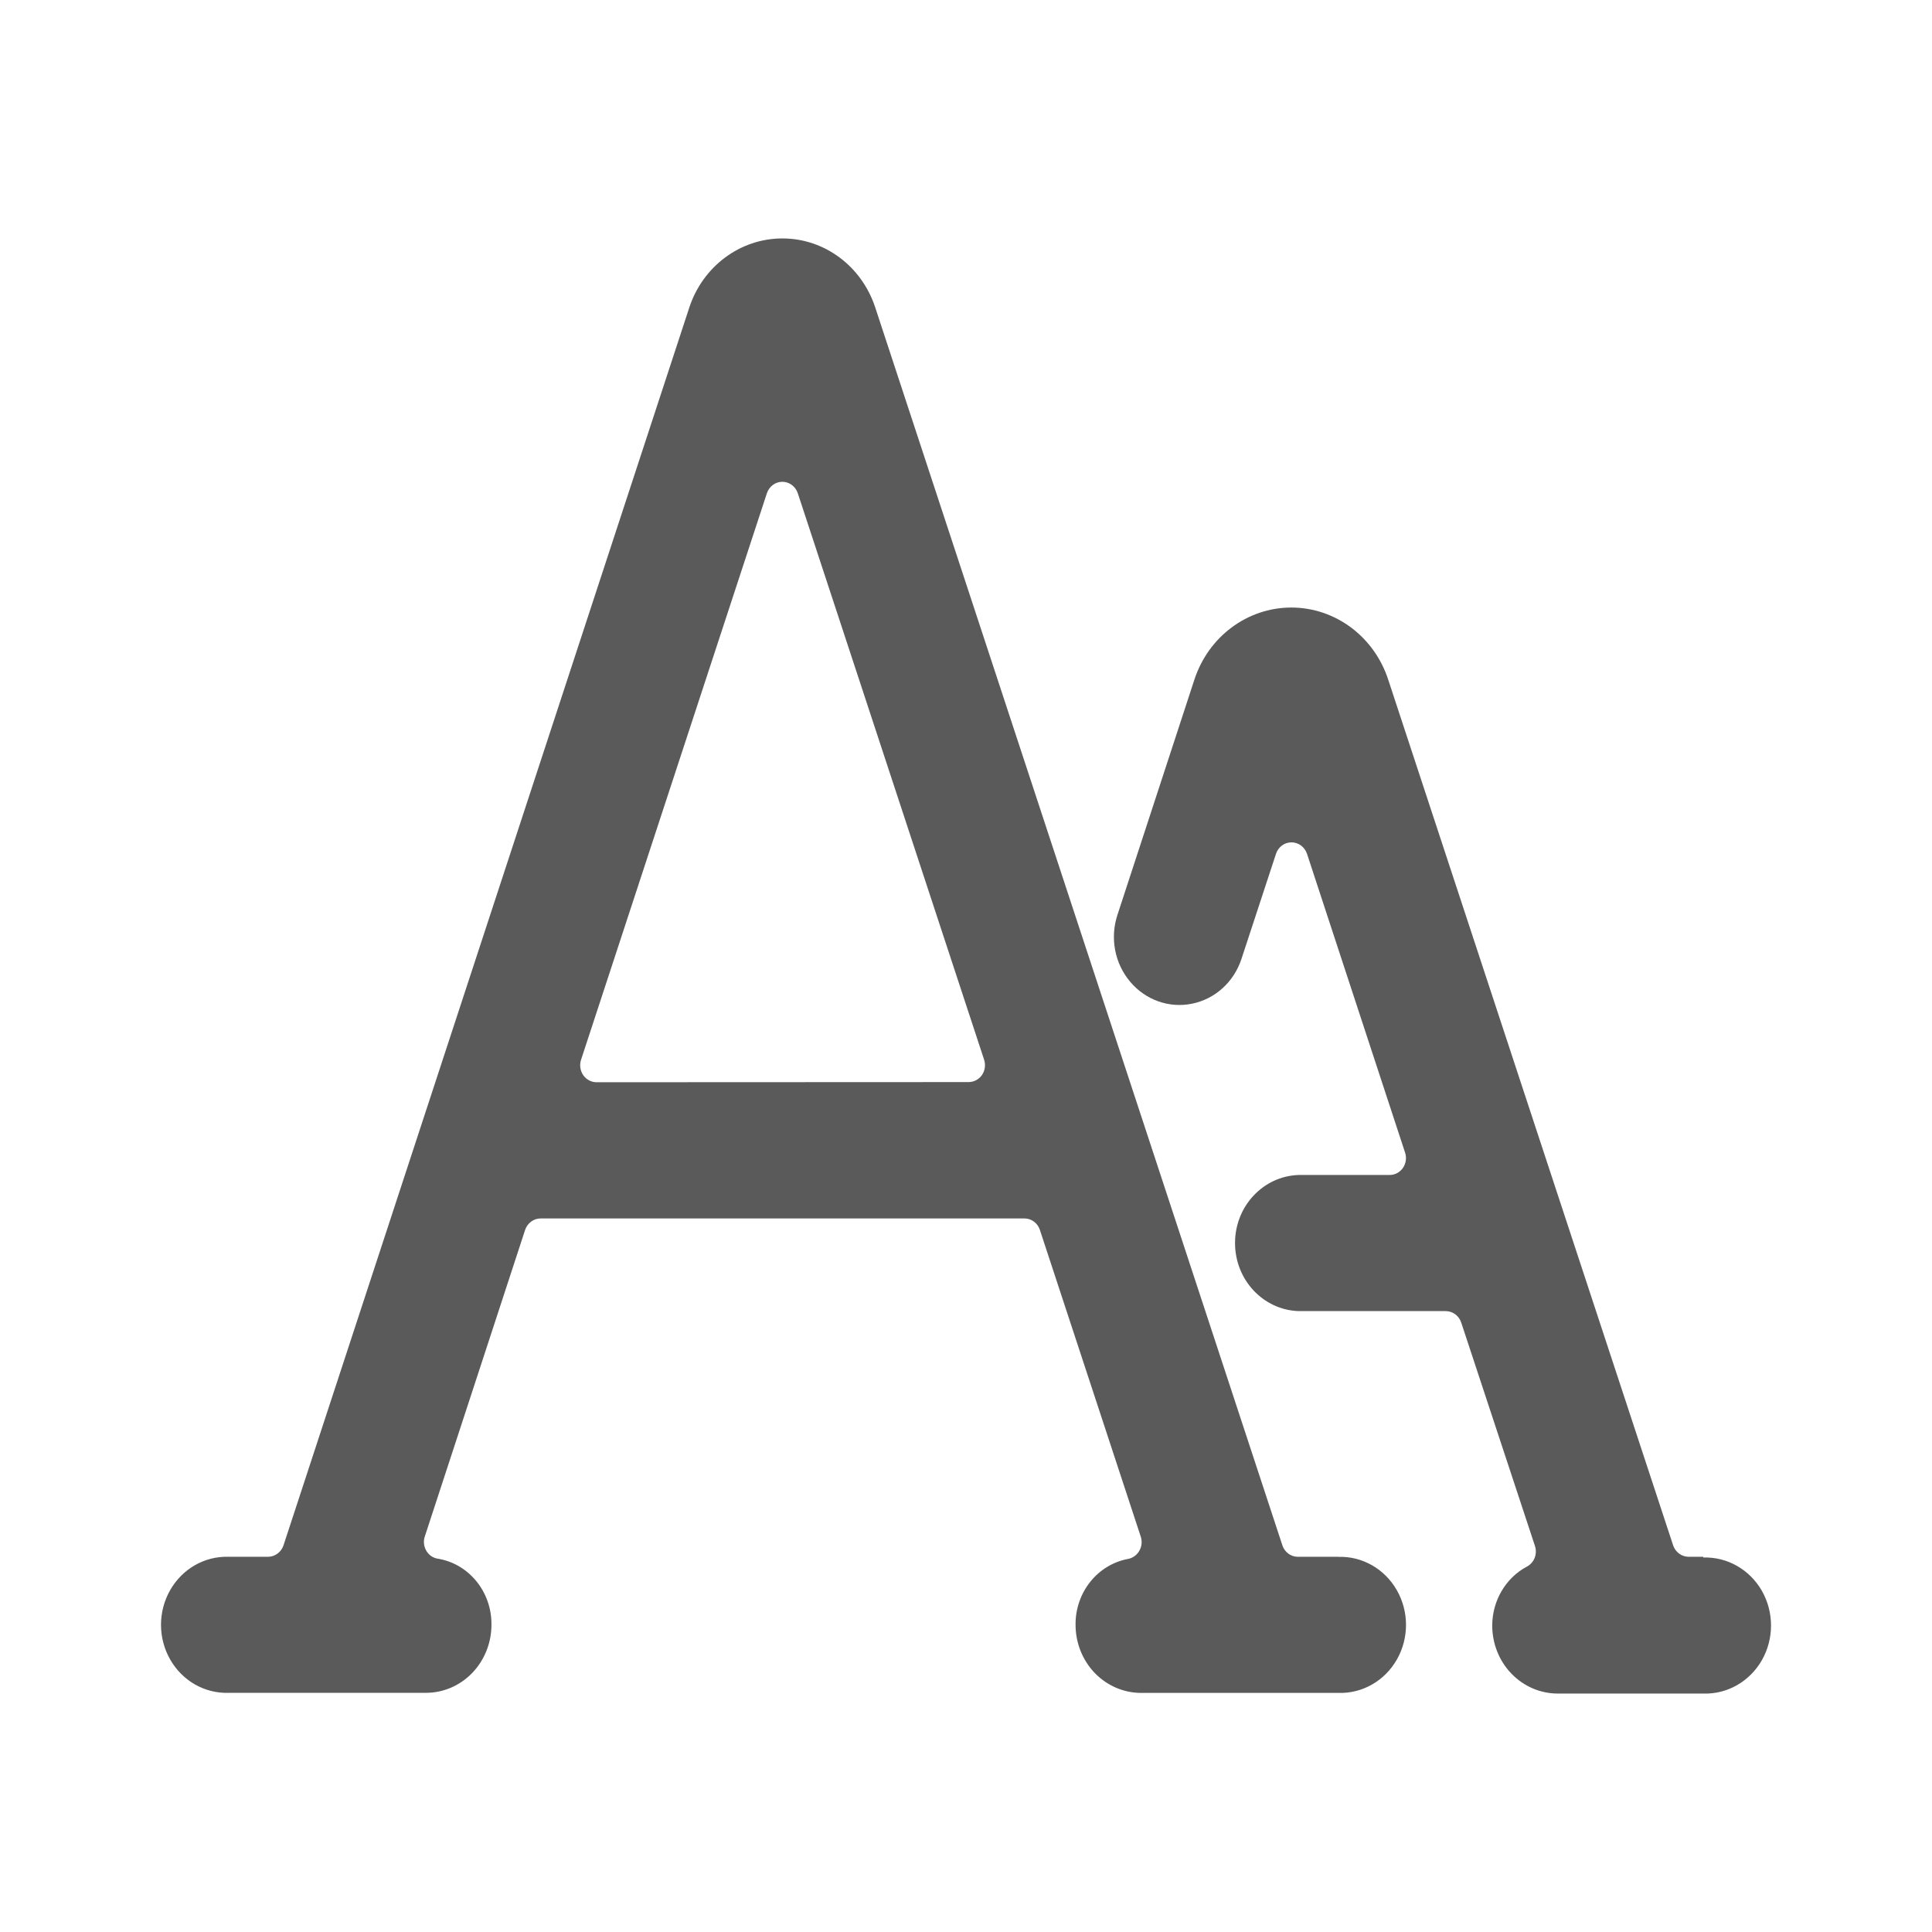 <svg width="24" height="24" viewBox="0 0 24 24" fill="none" xmlns="http://www.w3.org/2000/svg">
<g id="font_size">
<path id="Shape" fill-rule="evenodd" clip-rule="evenodd" d="M16.627 19.339H16.122C16.035 19.339 15.957 19.281 15.93 19.196L10.872 3.818C10.704 3.307 10.243 2.963 9.723 2.962H9.718C9.196 2.962 8.732 3.307 8.563 3.819L3.522 19.196C3.494 19.281 3.416 19.339 3.329 19.339H2.841C2.543 19.329 2.265 19.488 2.114 19.753C1.962 20.019 1.962 20.349 2.114 20.615C2.265 20.88 2.543 21.039 2.841 21.029H5.29C5.506 21.029 5.713 20.941 5.866 20.782C6.019 20.623 6.105 20.408 6.105 20.184C6.11 19.773 5.822 19.421 5.43 19.361C5.373 19.35 5.322 19.313 5.293 19.259C5.264 19.207 5.258 19.144 5.277 19.087L6.523 15.279C6.552 15.193 6.629 15.136 6.716 15.136H12.726C12.813 15.136 12.89 15.193 12.918 15.279L14.171 19.089C14.19 19.146 14.184 19.209 14.155 19.261C14.126 19.314 14.077 19.351 14.021 19.364C13.636 19.432 13.357 19.78 13.361 20.184C13.361 20.409 13.447 20.624 13.6 20.783C13.753 20.941 13.96 21.03 14.176 21.03H16.625C16.922 21.04 17.201 20.881 17.352 20.616C17.504 20.35 17.504 20.02 17.352 19.754C17.201 19.489 16.922 19.33 16.625 19.34L16.627 19.339ZM7.411 13.444C7.345 13.444 7.284 13.411 7.245 13.356C7.207 13.3 7.197 13.229 7.218 13.165L9.526 6.129C9.554 6.043 9.631 5.985 9.718 5.985C9.806 5.985 9.883 6.043 9.911 6.129L12.225 13.164C12.246 13.229 12.236 13.3 12.198 13.355C12.159 13.41 12.097 13.442 12.032 13.442L7.411 13.444ZM20.977 19.339H21.159V19.348C21.456 19.338 21.735 19.497 21.887 19.762C22.038 20.028 22.038 20.358 21.887 20.623C21.735 20.889 21.456 21.048 21.159 21.038H19.351C19.135 21.038 18.928 20.949 18.775 20.79C18.622 20.632 18.537 20.416 18.537 20.192C18.538 19.884 18.704 19.601 18.969 19.46C19.06 19.412 19.101 19.301 19.067 19.202L18.152 16.43C18.124 16.345 18.047 16.287 17.959 16.287H16.131C15.691 16.272 15.342 15.898 15.342 15.441C15.342 14.985 15.691 14.611 16.131 14.596H17.262C17.328 14.596 17.39 14.563 17.428 14.508C17.466 14.452 17.476 14.381 17.454 14.317L16.236 10.606C16.207 10.521 16.13 10.464 16.043 10.464C15.956 10.464 15.879 10.521 15.851 10.606L15.422 11.912C15.328 12.198 15.095 12.41 14.809 12.468C14.524 12.527 14.23 12.423 14.039 12.195C13.847 11.968 13.787 11.652 13.881 11.366L14.836 8.446C15.01 7.909 15.495 7.547 16.041 7.547C16.587 7.547 17.072 7.909 17.246 8.446L20.784 19.196C20.812 19.281 20.89 19.339 20.977 19.339Z" fill="#5A5A5A"/>
</g>
</svg>
